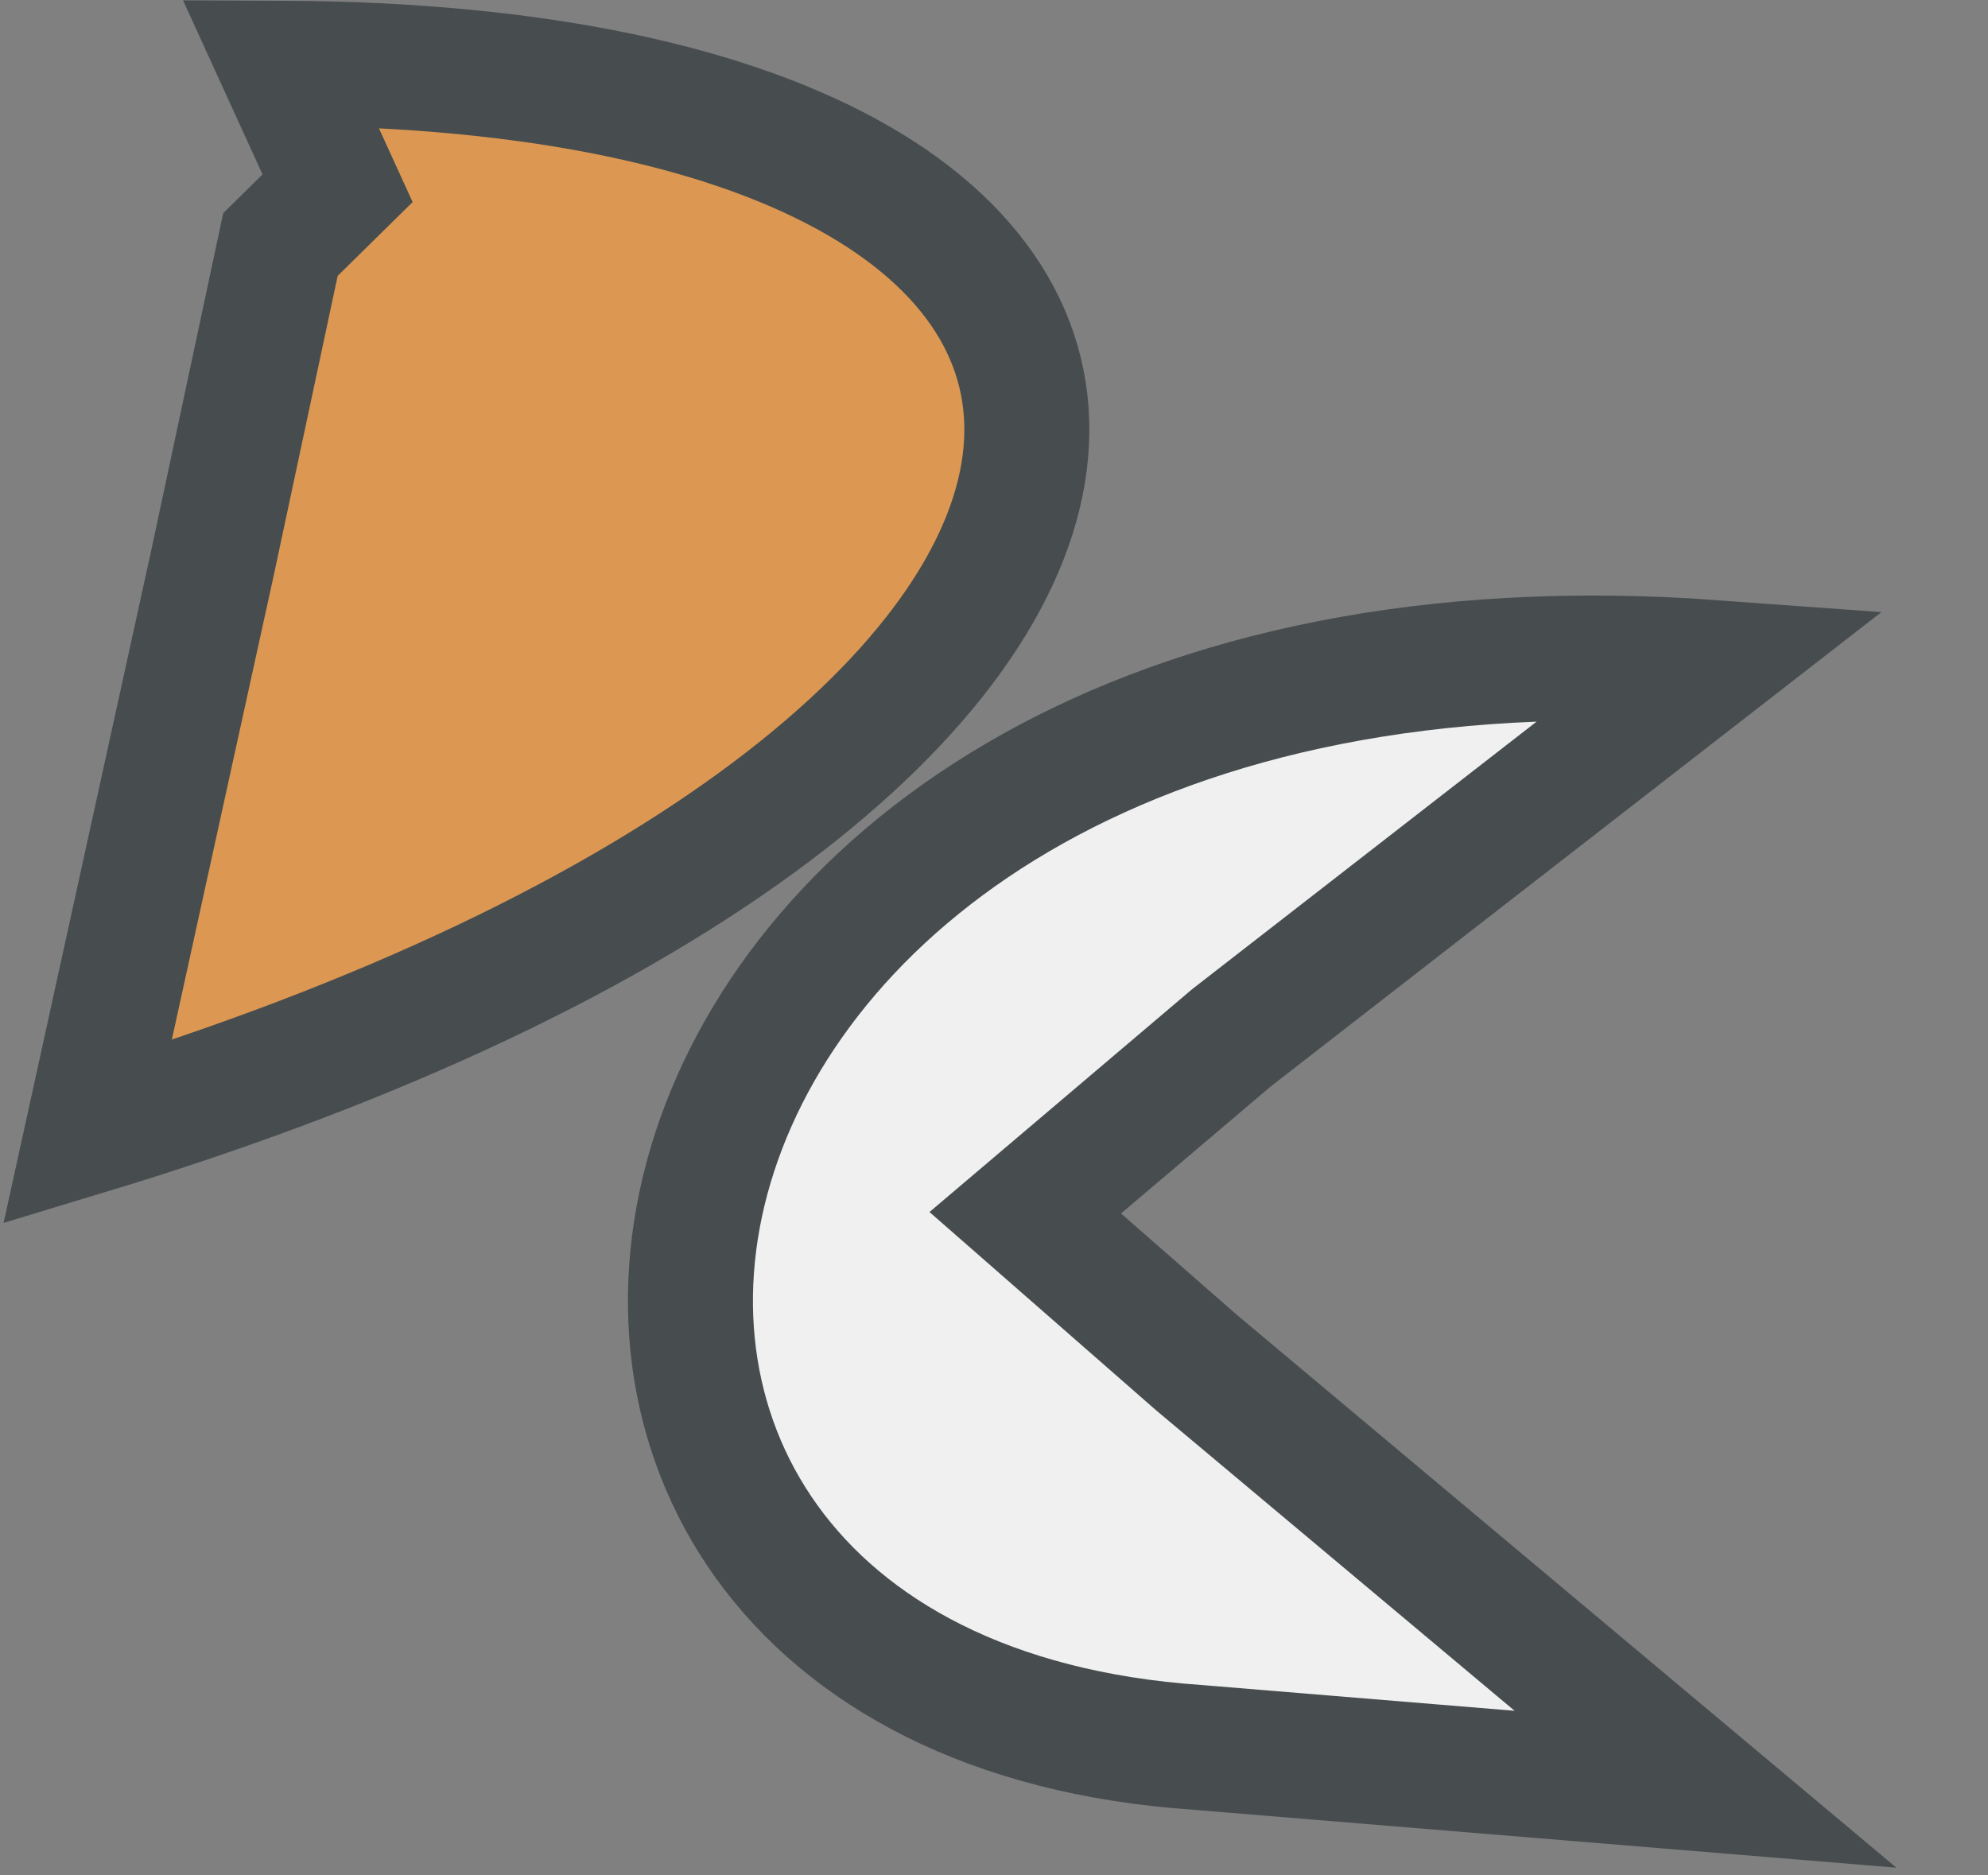 <svg width="159" height="150" viewBox="0 0 159 150" fill="none" xmlns="http://www.w3.org/2000/svg">
<rect x="0" y="0" width="159" height="150" fill="#808080" stroke="none"/>
<path d="M22.431 5.055C105.735 5.358 103 61.5 7 90.555L17 45L22.431 19.555L27 15.055L22.431 5.055Z" fill="#DC9852" stroke="#474D4F" stroke-width="10"/>
<path d="M95.714 139.757C29.482 135.199 45.333 46.284 137.129 52.995L98.5 83L82 97L95.714 109L136.406 143.11L95.714 139.757Z" fill="#F0F0F0" stroke="#474D4F" stroke-width="10"/>
</svg>
